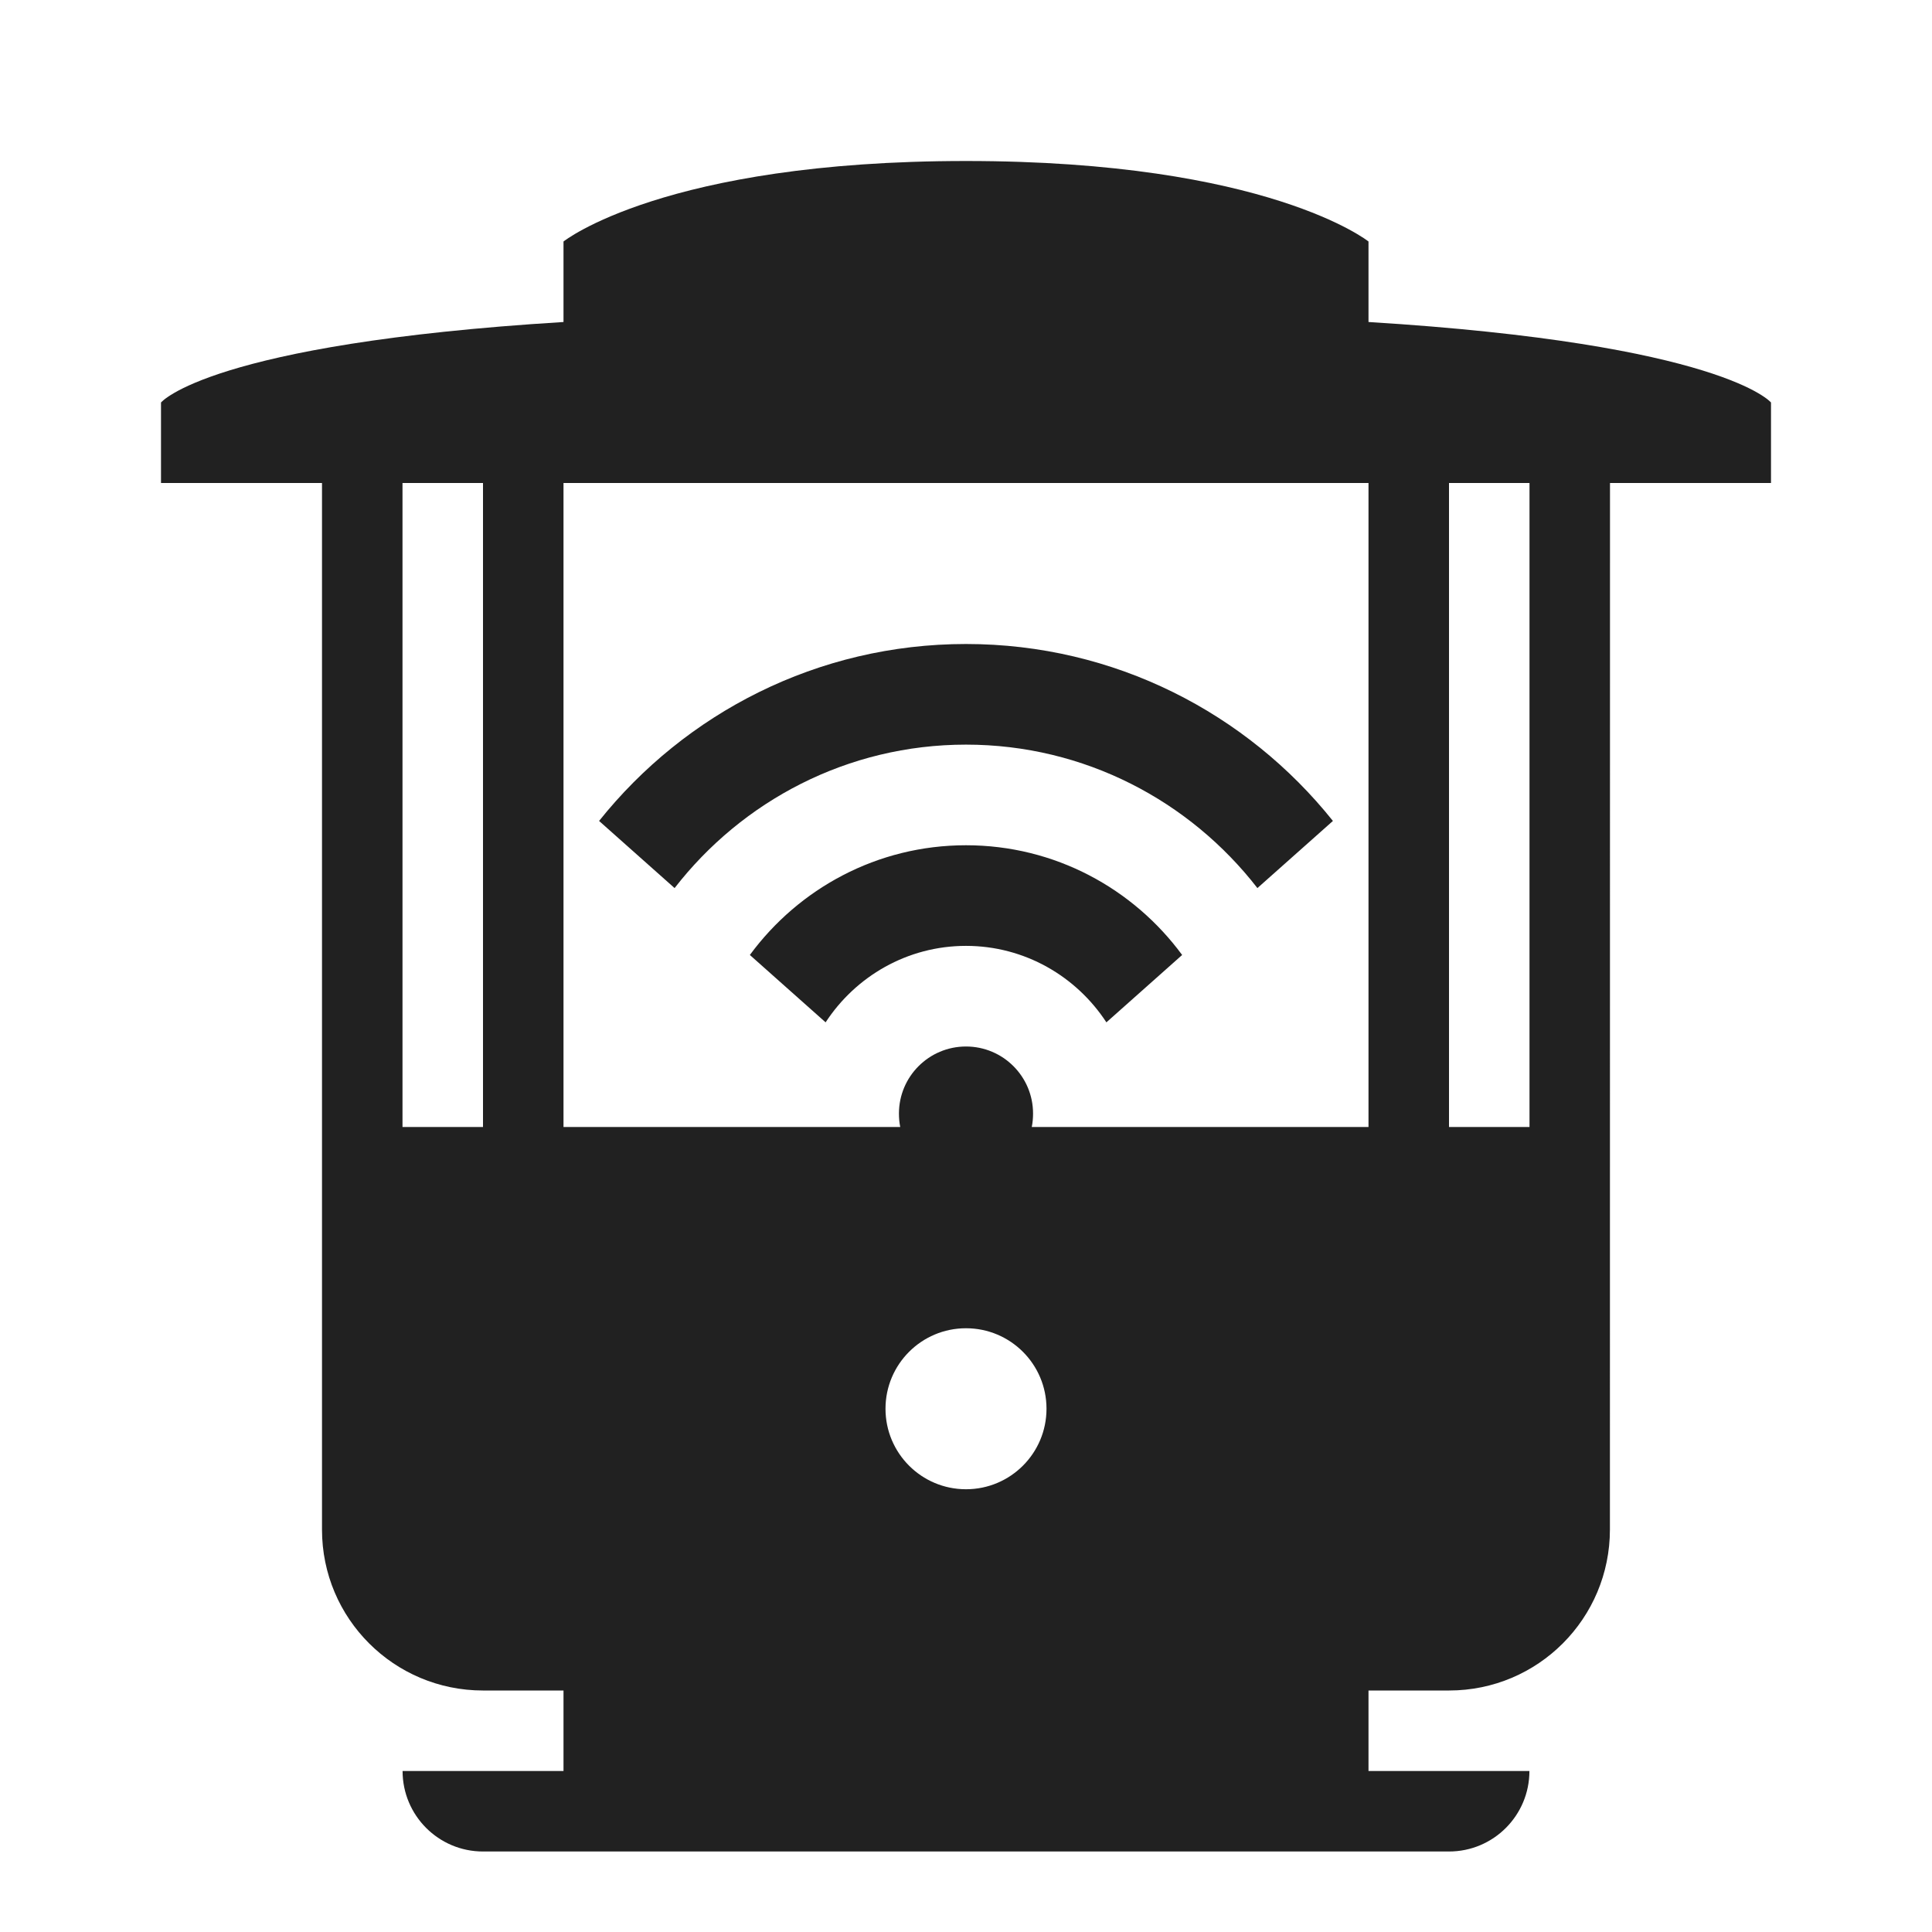 <?xml version="1.0" encoding="UTF-8" standalone="no"?>
<svg width="24px" height="24px" viewBox="0 0 24 24" version="1.1" xmlns="http://www.w3.org/2000/svg" xmlns:xlink="http://www.w3.org/1999/xlink" xmlns:sketch="http://www.bohemiancoding.com/sketch/ns">
    <!-- Generator: Sketch 3.2.2 (9983) - http://www.bohemiancoding.com/sketch -->
    <title>ic-cableCar-realtime-24px</title>
    <desc>Created with Sketch.</desc>
    <defs></defs>
    <g id="Assets" stroke="none" stroke-width="1" fill="none" fill-rule="evenodd">
        <g transform="translate(-122, -121)" id="Cable-Car---Realtime">
            <g transform="translate(122, 121)">
                <rect id="Grid" x="0" y="0" width="24" height="24"></rect>
                <path d="M17,3 C17,3 15.75,2 12,2 C8.25,2 7,3 7,3 L7,4 C2.599,4.272 2,5 2,5 L2,6 L4,6 L4,19.002 C4,20.107 4.896,21 6,21 L7,21 L7,22 L5.001,22 C5.001,22.552 5.448,23 6,23 L18,23 C18.552,23 18.999,22.552 18.999,22 L17,22 L17,21 L18.001,21 C19.107,21 19.999,20.104 19.999,19 L20,6 L22,6 L22,5 C22,5 21.401,4.272 17,4 L17,3 Z M12,18.5 C11.447,18.5 11,18.052 11,17.5 C11,16.948 11.447,16.5 12,16.5 C12.553,16.5 13,16.948 13,17.5 C13,18.052 12.553,18.5 12,18.5 L12,18.5 Z M6,14 L5,14 L5,6 L6,6 L6,14 Z M19,14 L18,14 L18,6 L19,6 L19,14 Z M12.817,14 L17,14 L17,6 L7,6 L7,14 L11.183,14 C11.172,13.946 11.167,13.89 11.167,13.833 C11.167,13.373 11.54,13 12,13 C12.46,13 12.833,13.373 12.833,13.833 C12.833,13.89 12.828,13.946 12.817,14 L12.817,14 Z M12,8 C10.154,8 8.511,8.86 7.442,10.198 L8.38,11.032 C9.219,9.95 10.528,9.25 12,9.25 C13.472,9.25 14.781,9.95 15.62,11.032 L16.558,10.198 C15.489,8.86 13.846,8 12,8 Z M12,10.5 C10.897,10.5 9.922,11.038 9.315,11.863 L10.256,12.7 C10.628,12.13 11.27,11.75 12,11.75 C12.73,11.75 13.372,12.13 13.744,12.7 L14.685,11.863 C14.078,11.038 13.103,10.5 12,10.5 Z" fill="#212121"></path>
            </g>
        </g>
    </g>
</svg>